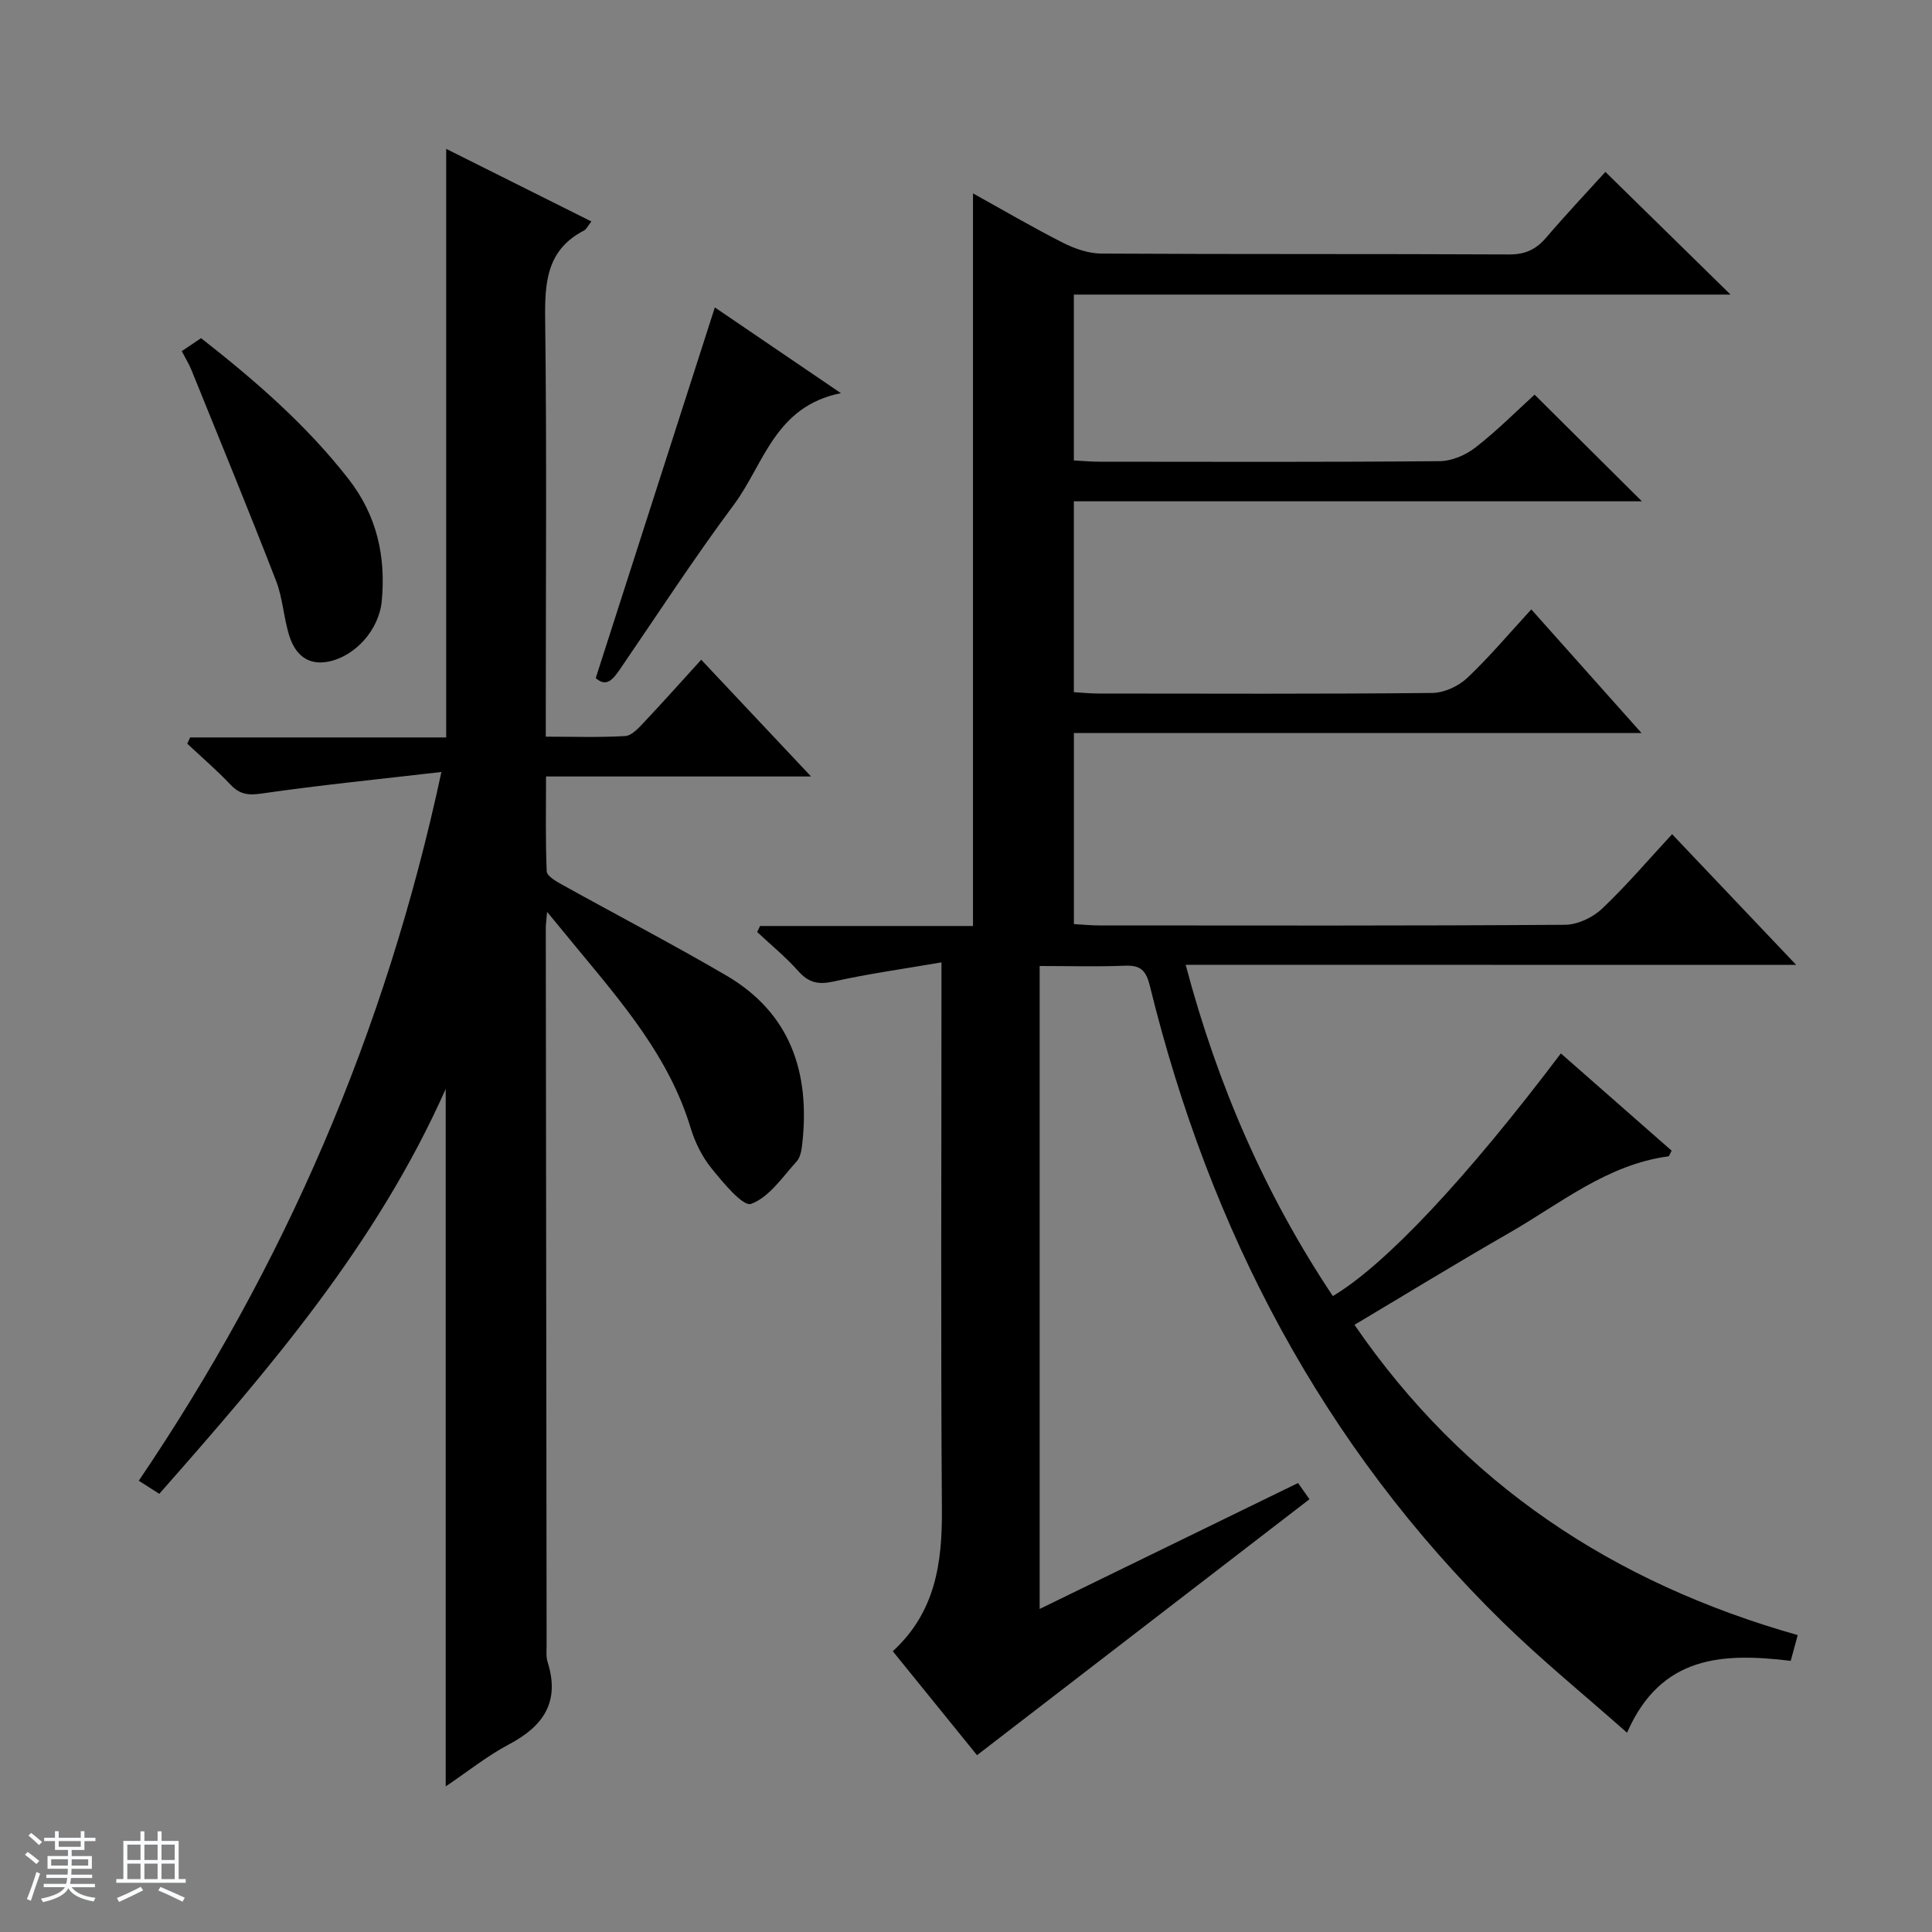 <svg enable-background="new 0 0 400 400" viewBox="0 0 400 400" xmlns="http://www.w3.org/2000/svg"><rect x="0" y="0" width="400" height="400" fill="#808080" stroke="none"/><path d="m5.17 384 .56-.58c.85.61 1.65 1.24 2.4 1.87l-.59.64c-.84-.73-1.63-1.38-2.37-1.93m1.22 9.53-.82-.34c.71-1.76 1.37-3.64 1.98-5.63.24.13.5.25.76.36-.6 1.67-1.24 3.54-1.92 5.61m-.5-13.5.57-.54c.56.44 1.31 1.06 2.26 1.87l-.64.64c-.68-.66-1.41-1.32-2.19-1.97m3.25.46h2.24v-1.36h.77v1.36h4.57v-1.36h.76v1.36h2.28v.69h-2.28v1.84h-2.64v1.26h4.18v2.64h-4.21c0 .45-.02.86-.05 1.21h4.32v.69h-4.38c-.04.34-.1.75-.19 1.22h5.15v.69h-4.82c.87 1.19 2.51 1.92 4.93 2.19-.17.31-.3.57-.37.76-2.77-.49-4.52-1.41-5.26-2.76-.56 1.26-2.3 2.23-5.24 2.9-.12-.24-.26-.48-.43-.72 2.73-.55 4.38-1.34 4.96-2.38h-4.38v-.69h4.65c.1-.38.17-.79.21-1.22h-4.32v-.69h4.4c.03-.34.05-.75.05-1.21h-4.2v-2.64h4.23v-1.26h-2.69v-1.84h-2.24zm1.46 4.46v1.29h3.45c.01-.4.02-.57.01-.53v-.32-.45h-3.46zm1.55-2.59h4.57v-1.19h-4.57zm6.11 2.59h-3.42v.77c-.01.19-.01.37-.02.53h3.44z" fill="#fafbfc"/><path d="m32.63 379.16h.82v1.98h3.54v7.89h1.46v.78h-14.37v-.78h1.46v-7.89h3.54v-1.98h.82v1.98h2.73zm-3.49 11.48.5.73c-1.61.82-3.28 1.63-5 2.41-.13-.27-.28-.55-.44-.82 1.75-.72 3.4-1.49 4.94-2.32m-2.78-5.55h2.73v-3.18h-2.73zm0 3.95h2.73v-3.2h-2.73zm3.54-3.95h2.73v-3.18h-2.73zm0 3.95h2.73v-3.2h-2.73zm7.89 4.68c-1.84-.92-3.51-1.7-5.02-2.32l.45-.73c1.89.8 3.57 1.55 5.04 2.23zm-1.62-11.81h-2.73v3.18h2.73zm-2.73 7.13h2.73v-3.2h-2.73v3.19z" fill="#fafbfc"/><g fill="#000001"><path d="m245.48 199.75c6.64 25.06 16.54 47.7 30.47 68.59 10.89-6.49 27.66-24.35 47.21-50.24 7.69 6.75 15.34 13.47 22.94 20.14-.37.65-.5 1.15-.69 1.17-12.7 1.71-22.36 9.78-32.94 15.85-10.65 6.11-21.12 12.53-32.04 19.03 22.64 32.97 53.56 53.41 91.77 64.24-.54 1.99-.99 3.65-1.45 5.33-14-1.68-26.85-1.21-33.89 14.88-8.9-7.88-17.66-15-25.69-22.86-37.43-36.61-60.69-81.19-73.09-131.71-.81-3.29-1.94-4.36-5.2-4.23-5.78.23-11.58.06-17.63.06v133.12c17.92-8.73 35.55-17.33 53.5-26.08.78 1.11 1.61 2.29 2.36 3.36-22.94 17.66-45.69 35.17-68.83 52.99-5.15-6.35-11.18-13.79-17.44-21.52 8.84-8.1 10.25-18.3 10.17-29.33-.25-35.49-.09-70.99-.09-106.48 0-1.8 0-3.61 0-6.81-7.83 1.35-15.12 2.35-22.29 3.95-3.14.7-5.17.3-7.32-2.11-2.6-2.93-5.68-5.44-8.55-8.13.2-.41.4-.82.6-1.24h44.09c0-50.83 0-101.03 0-151.68 6.21 3.44 12.33 7.03 18.64 10.23 2.41 1.22 5.26 2.21 7.91 2.23 28.16.16 56.32.04 84.48.18 3.35.02 5.58-1.07 7.67-3.52 4.09-4.78 8.41-9.36 12.23-13.57 8.67 8.5 17.03 16.7 25.91 25.4-45.59 0-90.63 0-135.96 0v34.34c1.72.09 3.48.26 5.23.26 23.5.02 46.99.1 70.49-.11 2.52-.02 5.42-1.26 7.44-2.84 4.45-3.46 8.46-7.5 12.23-10.93 7.42 7.37 14.79 14.7 22.22 22.08-38.73 0-78.02 0-117.61 0v39.52c1.68.1 3.43.28 5.19.28 23 .02 45.99.11 68.99-.12 2.45-.02 5.41-1.37 7.22-3.07 4.57-4.3 8.63-9.15 13.31-14.23 7.55 8.47 14.81 16.61 22.81 25.59-39.67 0-78.45 0-117.51 0v39.56c1.69.09 3.44.28 5.19.28 32.16.02 64.32.09 96.48-.13 2.59-.02 5.72-1.49 7.64-3.3 5.06-4.78 9.58-10.11 14.54-15.46 8.48 8.94 16.69 17.58 25.69 27.06-42.52-.02-84.14-.02-126.4-.02z"/><path d="m92.28 369.85c0-48.16 0-95.67 0-144.4-14.38 32.34-36.6 58.05-59.3 83.83-1.38-.88-2.59-1.66-4.25-2.71 30.13-44.48 51.08-92.72 62.66-146.74-12.92 1.5-25.1 2.71-37.2 4.46-2.82.41-4.55.19-6.48-1.85-2.81-2.98-5.95-5.66-8.94-8.47.2-.43.4-.86.6-1.29h53.01c0-40.9 0-81.11 0-121.86 9.97 4.98 19.85 9.93 30.06 15.03-.75.94-1.03 1.62-1.53 1.88-7.76 4-8.14 10.8-8.04 18.51.34 26.66.13 53.33.13 79.99v6.29c5.63 0 11.05.19 16.44-.13 1.35-.08 2.77-1.66 3.87-2.82 3.97-4.21 7.82-8.53 11.87-12.98 7.58 8.05 14.82 15.75 22.74 24.17-18.7 0-36.42 0-54.87 0 0 6.81-.13 13.24.14 19.64.04.95 1.87 2.03 3.06 2.69 11.34 6.3 22.85 12.3 34.06 18.84 13.33 7.78 17.42 20.09 15.8 34.8-.14 1.29-.37 2.85-1.17 3.73-2.94 3.24-5.71 7.43-9.44 8.79-1.66.61-5.8-4.4-8.19-7.36-1.95-2.4-3.43-5.41-4.33-8.39-4.41-14.59-14.09-25.78-23.5-37.17-1.86-2.25-3.71-4.5-6.21-7.54-.15 1.83-.27 2.59-.27 3.34.05 49.49.11 98.99.17 148.48 0 1.16-.14 2.41.2 3.48 2.63 8.26-.87 13.33-8.08 17.11-4.48 2.38-8.49 5.62-13.01 8.65z"/><path d="m37.63 72.7c1.59-1.07 2.68-1.81 4-2.69 11.1 8.7 21.74 17.89 30.51 29.14 5.88 7.54 7.77 16 6.9 25.28-.55 5.93-5.47 11.49-11.15 12.57-4.24.81-6.75-1.59-7.93-5.17-1.23-3.75-1.38-7.89-2.79-11.54-5.68-14.66-11.67-29.2-17.57-43.77-.5-1.21-1.2-2.33-1.97-3.82z"/><path d="m148 63.65c8.05 5.47 16.49 11.22 26.1 17.75-13.7 2.73-15.94 14.74-22.15 23.08-8.23 11.05-15.76 22.64-23.55 34.02-1.44 2.1-2.82 3.9-5.06 1.89 8.21-25.53 16.34-50.85 24.66-76.74z"/></g></svg>
